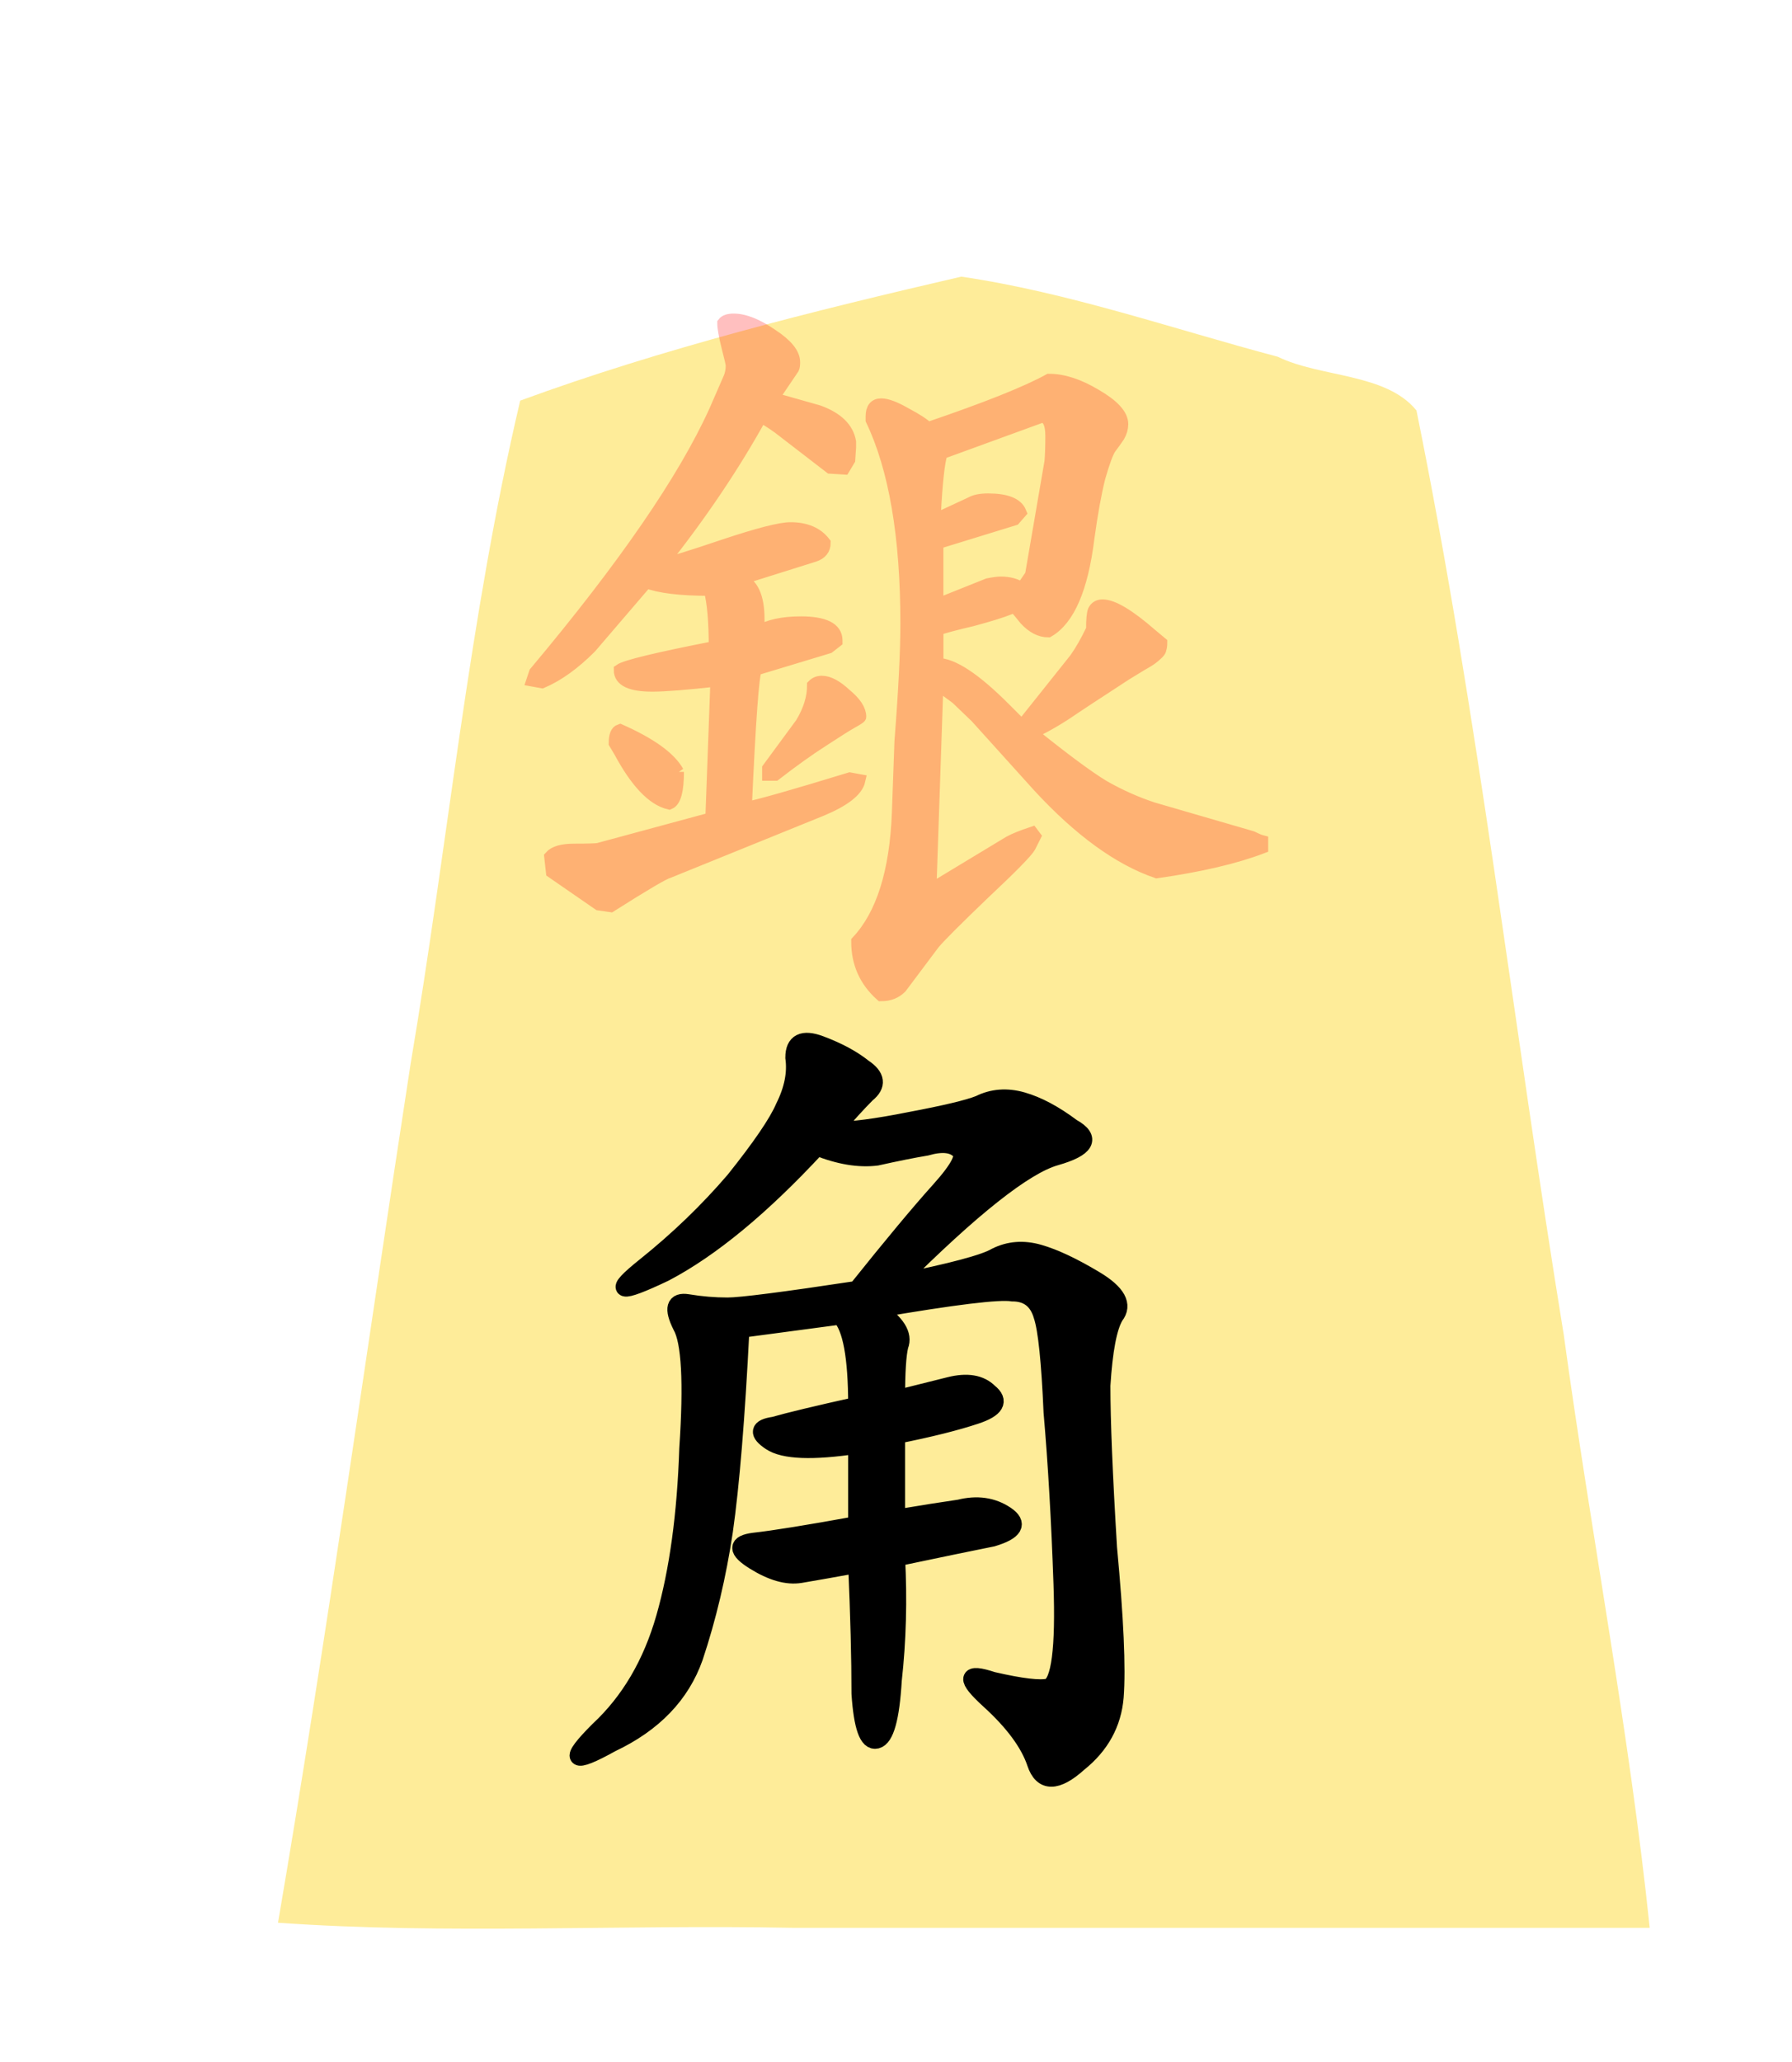 <?xml version="1.0" encoding="UTF-8" standalone="no"?>
<svg
   xmlns:dc="http://purl.org/dc/elements/1.1/"
   xmlns:cc="http://creativecommons.org/ns#"
   xmlns:rdf="http://www.w3.org/1999/02/22-rdf-syntax-ns#"
   xmlns:svg="http://www.w3.org/2000/svg"
   xmlns="http://www.w3.org/2000/svg"
   xmlns:sodipodi="http://sodipodi.sourceforge.net/DTD/sodipodi-0.dtd"
   xmlns:inkscape="http://www.inkscape.org/namespaces/inkscape"
   width="52.157"
   height="60"
   version="1.1"
   id="svg1717"
   sodipodi:docname="0KA.svg"
   inkscape:version="0.92.4 (5da689c313, 2019-01-14)">
  <defs
     id="defs1721">
    <filter
       style="color-interpolation-filters:sRGB"
       inkscape:label="Drop Shadow"
       id="filter1552">
      <feFlood
         flood-opacity="0.498"
         flood-color="rgb(0,0,0)"
         result="flood"
         id="feFlood1542" />
      <feComposite
         in="flood"
         in2="SourceGraphic"
         operator="in"
         result="composite1"
         id="feComposite1544" />
      <feGaussianBlur
         in="composite1"
         stdDeviation="2.5"
         result="blur"
         id="feGaussianBlur1546" />
      <feOffset
         dx="4.57967e-15"
         dy="4.41314e-15"
         result="offset"
         id="feOffset1548" />
      <feComposite
         in="SourceGraphic"
         in2="offset"
         operator="over"
         result="composite2"
         id="feComposite1550" />
    </filter>
    <filter
       style="color-interpolation-filters:sRGB"
       inkscape:label="Drop Shadow"
       id="filter1540">
      <feFlood
         flood-opacity="0.498"
         flood-color="rgb(0,0,0)"
         result="flood"
         id="feFlood1530" />
      <feComposite
         in="flood"
         in2="SourceGraphic"
         operator="in"
         result="composite1"
         id="feComposite1532" />
      <feGaussianBlur
         in="composite1"
         stdDeviation="2.5"
         result="blur"
         id="feGaussianBlur1534" />
      <feOffset
         dx="4.57967e-15"
         dy="4.41314e-15"
         result="offset"
         id="feOffset1536" />
      <feComposite
         in="SourceGraphic"
         in2="offset"
         operator="over"
         result="composite2"
         id="feComposite1538" />
    </filter>
    <filter
       id="drop-shadow-9">
      <feGaussianBlur
         in="SourceAlpha"
         result="blur"
         stdDeviation="2"
         id="feGaussianBlur5056" />
      <feOffset
         result="offsetBlur"
         dx="2"
         dy="2"
         id="feOffset5058" />
      <feBlend
         in="SourceGraphic"
         in2="offsetBlur"
         mode="normal"
         id="feBlend5060" />
    </filter>
    <filter
       id="drop-shadow-2">
      <feGaussianBlur
         in="SourceAlpha"
         result="blur"
         stdDeviation="2"
         id="feGaussianBlur6807" />
      <feOffset
         result="offsetBlur"
         dx="2"
         dy="2"
         id="feOffset6809" />
      <feBlend
         in="SourceGraphic"
         in2="offsetBlur"
         mode="normal"
         id="feBlend6811" />
    </filter>
    <filter
       id="drop-shadow-2-8">
      <feGaussianBlur
         in="SourceAlpha"
         result="blur"
         stdDeviation="2"
         id="feGaussianBlur6807-2" />
      <feOffset
         result="offsetBlur"
         dx="2"
         dy="2"
         id="feOffset6809-8" />
      <feBlend
         in="SourceGraphic"
         in2="offsetBlur"
         mode="normal"
         id="feBlend6811-0" />
    </filter>
    <filter
       id="drop-shadow-6">
      <feGaussianBlur
         in="SourceAlpha"
         result="blur"
         stdDeviation="2"
         id="feGaussianBlur5056-9" />
      <feOffset
         result="offsetBlur"
         dx="2"
         dy="2"
         id="feOffset5058-0" />
      <feBlend
         in="SourceGraphic"
         in2="offsetBlur"
         mode="normal"
         id="feBlend5060-9" />
    </filter>
  </defs>
  <sodipodi:namedview
     pagecolor="#ffffff"
     bordercolor="#666666"
     borderopacity="1"
     objecttolerance="10"
     gridtolerance="10"
     guidetolerance="10"
     inkscape:pageopacity="0"
     inkscape:pageshadow="2"
     inkscape:window-width="1920"
     inkscape:window-height="1017"
     id="namedview1719"
     showgrid="false"
     inkscape:zoom="1"
     inkscape:cx="-15.537517"
     inkscape:cy="26.96274"
     inkscape:window-x="1912"
     inkscape:window-y="-8"
     inkscape:window-maximized="1"
     inkscape:current-layer="layer3"
     inkscape:snap-nodes="false" />
  <!--
Created by Hari Seldon and modified by orangain, licensed under Creative Commons Attribution-Share Alike 3.0 Unported.
See: https://creativecommons.org/licenses/by-sa/3.0/deed.en

Original file is available at: https://commons.wikimedia.org/wiki/File:Shogi_gyokusho(svg).svg
-->
  <filter
     id="drop-shadow">
    <feGaussianBlur
       in="SourceAlpha"
       result="blur"
       stdDeviation="2"
       id="feGaussianBlur1692" />
    <feOffset
       result="offsetBlur"
       dx="2"
       dy="2"
       id="feOffset1694" />
    <feBlend
       in="SourceGraphic"
       in2="offsetBlur"
       mode="normal"
       id="feBlend1696" />
  </filter>
  <g
     inkscape:groupmode="layer"
     id="layer3"
     inkscape:label="Koma">
    <g
       transform="matrix(1.333,0,0,-1.333,-70.308,375.851)"
       style="display:inline"
       id="g9438">
      <g
         style="fill:#ffd5e5;fill-opacity:1;filter:url(#drop-shadow-6)"
         id="g5765"
         transform="matrix(0.75,0,0,-0.75,80.451,282.097)">
        <path
           style="fill:#feec99;fill-opacity:1"
           inkscape:connector-curvature="0"
           id="path5763"
           d="m -10.96,6.237 c -4.319,1 -8.69,2.088 -12.838,3.608 -1.492,6.331 -2.103,12.88 -3.191,19.305 -1.285,8.332 -2.439,16.689 -3.86,24.997 4.847,0.346 10,0.05 14.963,0.148 H 9.085 c -0.585,-5.657 -1.718,-11.523 -2.502,-17.26 -1.462,-8.96 -2.486,-18.012 -4.288,-26.903 -0.885,-1.093 -2.799,-0.957 -4.037,-1.564 -3.053,-0.81 -6.099,-1.875 -9.218,-2.332 z" />
      </g>
    </g>
    <g
       aria-label="銀"
       style="font-style:normal;font-variant:normal;font-weight:normal;font-stretch:normal;font-size:26.667px;line-height:1.25;font-family:KaiTi;-inkscape-font-specification:KaiTi;letter-spacing:0px;word-spacing:0px;opacity:0.25;fill:#ff0000;fill-opacity:1;stroke:#ff0000;stroke-width:0.5;stroke-miterlimit:4;stroke-dasharray:none;stroke-opacity:1"
       id="text883-7"
       transform="matrix(0.729,0,0,0.729,7.134,-4.606)">
      <path
         d="m 33.825,31.442 q 0,-0.576 0.068,-0.745 0.102,-0.203 0.339,-0.203 0.609,0 1.93,1.151 l 0.406,0.339 q 0,0.135 -0.034,0.237 0,0.068 -0.102,0.169 -0.102,0.102 -0.237,0.203 -0.135,0.102 -0.44,0.271 -0.271,0.169 -0.609,0.372 -0.305,0.203 -0.88,0.576 -0.576,0.372 -1.185,0.779 -0.88,0.609 -1.693,0.982 1.93,1.557 2.878,2.133 0.948,0.542 1.964,0.88 l 3.961,1.151 q 0.271,0.135 0.406,0.169 v 0.237 q -1.591,0.609 -4.198,0.982 -2.268,-0.779 -4.706,-3.419 L 29.187,34.929 28.409,34.184 Q 28.273,34.083 27.63,33.609 l -0.271,7.956 -0.068,0.068 0.135,0.169 3.081,-1.862 q 0.305,-0.169 0.914,-0.372 l 0.102,0.135 -0.203,0.406 q -0.169,0.305 -1.828,1.862 -1.625,1.557 -1.997,1.997 l -1.32,1.76 q -0.305,0.305 -0.779,0.305 -0.948,-0.846 -0.948,-2.133 1.49,-1.591 1.625,-5.146 l 0.102,-2.844 q 0.237,-3.013 0.237,-4.706 0,-5.214 -1.388,-8.125 v -0.135 q 0,-0.474 0.372,-0.474 0.339,0 0.982,0.372 0.643,0.339 0.88,0.576 3.487,-1.185 4.841,-1.93 0.846,0 1.862,0.609 1.049,0.609 1.049,1.151 0,0.237 -0.135,0.474 -0.135,0.203 -0.339,0.474 -0.169,0.237 -0.44,1.185 -0.237,0.948 -0.44,2.438 -0.372,2.979 -1.591,3.69 -0.474,0 -0.914,-0.474 -0.406,-0.508 -0.44,-0.508 l -0.169,0.068 q -0.508,0.203 -1.523,0.474 -1.016,0.237 -1.388,0.372 v 1.388 q 0.914,0 2.674,1.76 l 0.711,0.711 2.133,-2.674 q 0.339,-0.474 0.677,-1.185 z m -2.031,-8.497 -3.995,1.456 q -0.169,0.508 -0.271,2.438 v 0.237 l 1.456,-0.677 q 0.237,-0.135 0.677,-0.135 1.083,0 1.286,0.508 l -0.237,0.271 -3.081,0.948 v 2.471 l 2.031,-0.812 q 0.339,-0.068 0.508,-0.068 0.508,0 0.846,0.237 l 0.372,-0.542 0.779,-4.536 q 0.034,-0.406 0.034,-1.016 0,-0.779 -0.406,-0.779 z m -7.245,11.984 q 0,0.034 -0.305,0.203 -0.305,0.169 -1.185,0.745 -0.846,0.542 -1.896,1.354 h -0.271 v -0.237 l 1.32,-1.794 q 0.474,-0.779 0.474,-1.523 0.135,-0.135 0.339,-0.135 0.406,0 0.948,0.508 0.576,0.474 0.576,0.88 z m -2.37,-3.758 q 1.422,0 1.422,0.711 v 0.034 l -0.305,0.237 -2.911,0.88 q -0.169,0.271 -0.406,5.552 0.846,-0.169 4.164,-1.185 l 0.372,0.068 q -0.135,0.609 -1.523,1.185 l -6.094,2.471 q -0.271,0.068 -2.302,1.354 l -0.474,-0.068 -1.862,-1.286 -0.068,-0.609 q 0.237,-0.271 0.948,-0.271 0.88,0 0.982,-0.034 l 4.503,-1.219 0.203,-5.518 q -1.828,0.203 -2.573,0.203 -1.286,0 -1.286,-0.609 0.339,-0.237 3.792,-0.914 0,-1.557 -0.203,-2.302 -1.76,0 -2.539,-0.305 l -2.234,2.607 Q 12.802,33.135 11.854,33.541 l -0.372,-0.068 0.102,-0.305 q 5.315,-6.331 7.177,-10.427 l 0.576,-1.32 q 0.102,-0.237 0.102,-0.508 0,-0.102 -0.169,-0.745 -0.169,-0.677 -0.169,-0.948 0.102,-0.135 0.406,-0.135 0.643,0 1.523,0.609 0.88,0.576 0.88,1.083 0,0.169 -0.034,0.237 l -0.779,1.151 v 0.068 l 1.794,0.508 q 1.117,0.406 1.253,1.219 v 0.203 l -0.034,0.508 -0.203,0.339 -0.542,-0.034 -2.065,-1.591 q -0.474,-0.339 -0.711,-0.44 -1.625,2.945 -3.995,5.924 0.542,-0.102 2.539,-0.779 2.031,-0.677 2.641,-0.677 0.914,0 1.354,0.576 0,0.372 -0.406,0.508 l -2.911,0.914 -0.068,0.034 q 0.745,0.237 0.745,1.591 v 0.102 0.406 q 0.609,-0.372 1.693,-0.372 z m -4.909,5.958 q 0,1.117 -0.339,1.253 -0.982,-0.237 -1.964,-2.065 L 14.766,35.979 q 0,-0.44 0.203,-0.508 1.828,0.812 2.302,1.659 z"
         style="font-style:normal;font-variant:normal;font-weight:normal;font-stretch:normal;font-size:34.667px;font-family:'cwTeX Q Kai';-inkscape-font-specification:'cwTeX Q Kai';fill:#ff0000;stroke:#ff0000;stroke-width:0.5;stroke-miterlimit:4;stroke-dasharray:none;stroke-opacity:1"
         id="path2146"
         inkscape:connector-curvature="0" />
    </g>
  </g>
  <g
     inkscape:groupmode="layer"
     id="layer2"
     inkscape:label="Rook"
     style="display:inline">
    <g
       transform="matrix(0.661,0,0,0.661,8.484,20.503)"
       aria-label="角"
       style="font-style:normal;font-variant:normal;font-weight:normal;font-stretch:normal;font-size:26.667px;line-height:1.25;font-family:KaiTi;-inkscape-font-specification:KaiTi;letter-spacing:0px;word-spacing:0px;opacity:1;fill:#000000;fill-opacity:1;stroke:#000000;stroke-width:0.756;stroke-miterlimit:4;stroke-dasharray:none"
       id="text6451">
      <path
         inkscape:connector-curvature="0"
         d="m 23.868,18.75 q 1.167,0 3.354,-0.438 2.333,-0.438 3.062,-0.729 0.875,-0.438 1.896,-0.146 1.021,0.292 2.188,1.167 1.312,0.729 -0.729,1.312 -2.042,0.583 -7,5.542 3.646,-0.729 4.375,-1.167 0.875,-0.438 1.896,-0.146 1.021,0.292 2.479,1.167 1.458,0.875 0.875,1.604 -0.438,0.729 -0.583,3.062 0,2.333 0.292,7.146 0.438,4.667 0.292,6.562 -0.146,1.75 -1.604,2.917 -1.458,1.312 -1.896,0 -0.438,-1.312 -2.042,-2.771 -1.604,-1.458 0.146,-0.875 1.896,0.438 2.479,0.292 0.729,-0.292 0.583,-4.521 -0.146,-4.229 -0.438,-7.583 -0.146,-3.354 -0.438,-4.229 -0.292,-1.021 -1.312,-1.021 -0.875,-0.146 -5.979,0.729 1.312,0.875 1.021,1.604 -0.146,0.583 -0.146,2.333 l 2.333,-0.583 q 1.167,-0.292 1.75,0.292 0.729,0.583 -0.583,1.021 -1.312,0.438 -3.5,0.875 V 35.812 q 1.75,-0.292 2.771,-0.438 1.167,-0.292 2.042,0.292 0.875,0.583 -0.583,1.021 -1.458,0.292 -4.229,0.875 0.146,2.771 -0.146,5.396 -0.146,2.479 -0.729,2.625 -0.583,0.146 -0.729,-2.042 0,-2.333 -0.146,-5.688 -1.604,0.292 -2.479,0.438 -0.875,0.146 -2.042,-0.583 -1.167,-0.729 0,-0.875 1.312,-0.146 4.521,-0.729 v -3.5 q -2.917,0.438 -3.792,-0.146 -0.875,-0.583 0.146,-0.729 1.021,-0.292 3.646,-0.875 0,-3.208 -0.729,-3.938 l -4.375,0.583 q -0.292,5.833 -0.729,8.896 -0.438,2.917 -1.312,5.542 -0.875,2.479 -3.646,3.792 -2.625,1.458 -0.583,-0.583 2.042,-1.896 2.917,-4.958 0.875,-3.062 1.021,-7.438 0.292,-4.375 -0.292,-5.396 -0.583,-1.167 0.292,-1.021 0.875,0.146 1.75,0.146 0.875,0 5.688,-0.729 2.333,-2.917 3.646,-4.375 1.312,-1.458 0.875,-1.75 -0.438,-0.438 -1.458,-0.146 -0.875,0.146 -2.188,0.438 -1.167,0.146 -2.625,-0.438 -3.646,3.937 -6.708,5.542 -3.062,1.458 -0.875,-0.292 2.188,-1.75 3.938,-3.792 1.75,-2.188 2.188,-3.208 0.583,-1.167 0.438,-2.188 0,-1.021 1.167,-0.583 1.167,0.438 1.896,1.021 0.875,0.583 0.146,1.167 -0.583,0.583 -1.458,1.604 z"
         style="font-size:37.333px;fill:#000000;stroke:#000000;stroke-width:0.756;stroke-miterlimit:4;stroke-dasharray:none;stroke-opacity:1"
         id="path6471" />
    </g>
  </g>
  <g
     inkscape:groupmode="layer"
     id="layer1"
     inkscape:label="Pawn"
     style="display:inline" />
</svg>
